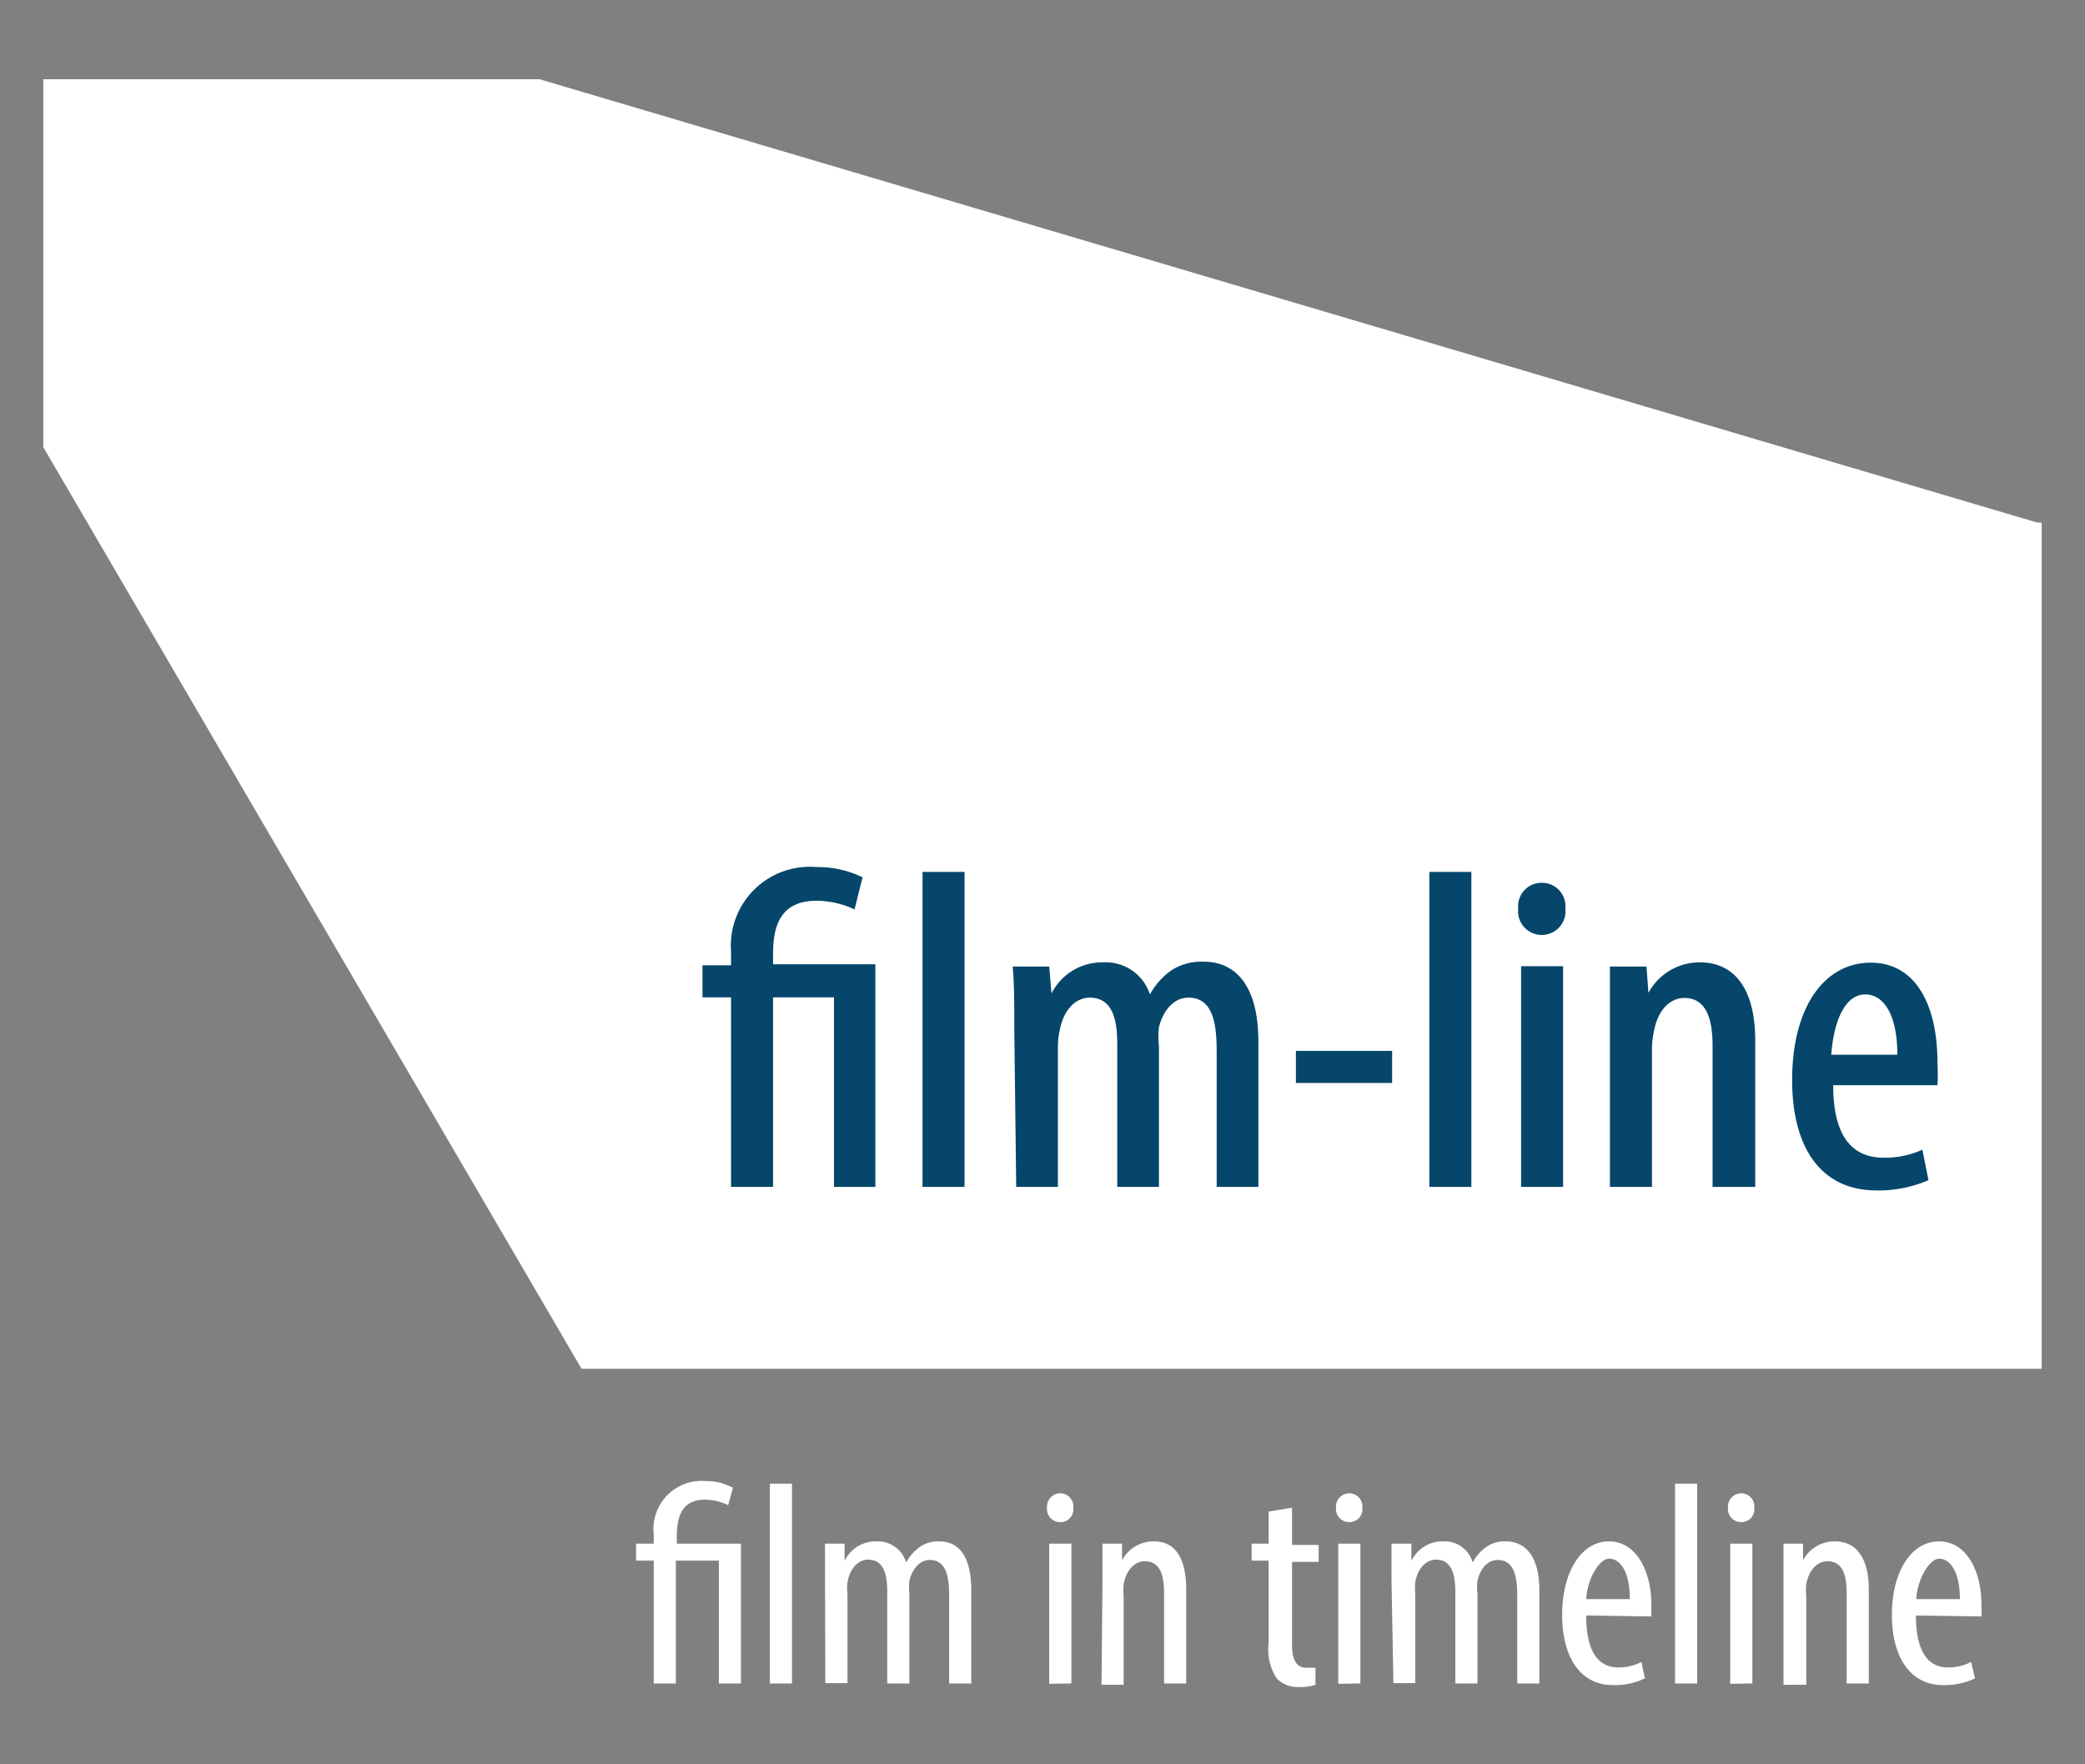 <svg xmlns="http://www.w3.org/2000/svg" viewBox="0 0 65 55">
    <rect x="0" y="0" width="65" height="55" fill="#808080" stroke="none"/>
    <defs>
        <style>.cls-1{fill:#fff;}.cls-2{fill:rgb(6, 70, 107);}</style>
    </defs>
    <path class="cls-1" d="M20.38,52.48V48.65h-.55v-.53h.55v-.29A1.5,1.5,0,0,1,22,46.17a1.72,1.72,0,0,1,.85.21l-.15.54a1.72,1.72,0,0,0-.72-.17c-.7,0-.88.49-.88,1.15v.22h2v4.36h-.69V48.65H21.07v3.83Z"/>
    <path class="cls-1" d="M24,46.25h.69v6.23H24Z"/>
    <path class="cls-1" d="M25.72,49.25c0-.52,0-.78,0-1.13h.61l0,.54h0a1.07,1.07,0,0,1,1-.61.92.92,0,0,1,.92.66h0a1.39,1.39,0,0,1,.43-.49,1,1,0,0,1,.6-.17c.59,0,1,.43,1,1.54v2.89h-.69V49.75c0-.57-.08-1.12-.6-1.12-.29,0-.54.24-.64.65a1.63,1.63,0,0,0,0,.39v2.81h-.69V49.62c0-.48-.08-1-.6-1-.28,0-.56.24-.64.71a1.46,1.46,0,0,0,0,.37v2.77h-.69Z"/>
    <path class="cls-1" d="M33.46,47a.4.4,0,0,1-.42.45.41.41,0,0,1-.4-.45.42.42,0,0,1,.41-.45A.41.41,0,0,1,33.46,47Zm-.75,5.49V48.12h.69v4.36Z"/>
    <path class="cls-1" d="M34.37,49.25c0-.52,0-.78,0-1.13h.61l0,.52h0a1.11,1.11,0,0,1,1-.59c.6,0,1,.44,1,1.5v2.93h-.69V49.67c0-.52-.1-1-.6-1-.3,0-.57.25-.66.71a2.21,2.21,0,0,0,0,.39v2.75h-.69Z"/>
    <path class="cls-1" d="M40.28,47v1.16h.83v.53h-.83v2.59c0,.56.2.71.45.71l.28,0,0,.53a1.39,1.39,0,0,1-.51.07.91.91,0,0,1-.69-.26,1.6,1.6,0,0,1-.26-1.1V48.65h-.53v-.53h.53v-1Z"/>
    <path class="cls-1" d="M42.47,47a.4.4,0,0,1-.42.45.41.41,0,0,1-.4-.45.42.42,0,0,1,.41-.45A.41.41,0,0,1,42.47,47Zm-.75,5.49V48.12h.69v4.36Z"/>
    <path class="cls-1" d="M43.38,49.25c0-.52,0-.78,0-1.13H44l0,.54h0a1.07,1.07,0,0,1,1-.61.9.9,0,0,1,.91.66h0a1.39,1.39,0,0,1,.43-.49,1,1,0,0,1,.6-.17c.59,0,1.05.43,1.05,1.54v2.89H47.3V49.75c0-.57-.08-1.12-.61-1.12-.29,0-.54.24-.63.65a1.63,1.63,0,0,0,0,.39v2.81h-.69V49.62c0-.48-.09-1-.6-1-.29,0-.57.24-.65.71a2.13,2.13,0,0,0,0,.37v2.77h-.68Z"/>
    <path class="cls-1" d="M49.45,50.36c0,1.34.53,1.62,1,1.62a1.56,1.56,0,0,0,.72-.17l.11.51a2.16,2.16,0,0,1-1,.21c-1,0-1.58-.85-1.58-2.19s.6-2.29,1.46-2.29S51.48,49,51.48,50c0,.17,0,.29,0,.39Zm1.36-.51c0-.87-.31-1.26-.64-1.26s-.69.66-.72,1.26Z"/>
    <path class="cls-1" d="M52.22,46.25h.69v6.23h-.69Z"/>
    <path class="cls-1" d="M54.69,47a.4.4,0,0,1-.42.45.41.41,0,0,1-.4-.45.42.42,0,0,1,.41-.45A.41.41,0,0,1,54.69,47Zm-.75,5.49V48.12h.69v4.36Z"/>
    <path class="cls-1" d="M55.6,49.25c0-.52,0-.78,0-1.13h.61l0,.52h0a1.11,1.11,0,0,1,1-.59c.6,0,1.05.44,1.05,1.5v2.93h-.69V49.67c0-.52-.1-1-.6-1-.3,0-.57.25-.66.71a2.21,2.21,0,0,0,0,.39v2.75H55.6Z"/>
    <path class="cls-1" d="M59.73,50.36c0,1.34.53,1.62,1,1.62a1.56,1.56,0,0,0,.72-.17l.12.51a2.19,2.19,0,0,1-1,.21c-1,0-1.59-.85-1.59-2.19s.6-2.29,1.47-2.29S61.77,49,61.77,50a3.68,3.68,0,0,1,0,.39Zm1.37-.51c0-.87-.32-1.26-.64-1.26s-.69.66-.72,1.26Z"/>
    <polygon class="cls-1" points="63.51 16.29 16.82 2.47 1.35 2.47 1.35 13.94 18.13 42.67 63.65 42.67 63.65 16.29 63.51 16.29"/>
    <path class="cls-2" d="M22.79,37V31.09H21.9v-1h.89v-.43a2.46,2.46,0,0,1,2.67-2.63,3.15,3.15,0,0,1,1.43.32l-.25,1a2.81,2.81,0,0,0-1.18-.27c-1.09,0-1.36.72-1.36,1.66v.32h3.19V37H26V31.09H24.1V37Z"/>
    <path class="cls-2" d="M28.76,27.18h1.31V37H28.76Z"/>
    <path class="cls-2" d="M31.62,32c0-.8,0-1.29-.05-1.87h1.14l.07.84h0A1.77,1.77,0,0,1,34.39,30a1.45,1.45,0,0,1,1.46,1h0a2.2,2.2,0,0,1,.68-.76,1.73,1.73,0,0,1,1-.26c1,0,1.7.76,1.7,2.49V37h-1.3V32.77c0-.87-.12-1.67-.88-1.67-.42,0-.77.34-.92.92a2.6,2.6,0,0,0,0,.59V37h-1.3V32.55c0-.69-.11-1.45-.86-1.45-.41,0-.8.34-.93,1a2.56,2.56,0,0,0-.06.57V37h-1.3Z"/>
    <path class="cls-2" d="M43.4,32.76v1h-3v-1Z"/>
    <path class="cls-2" d="M44.56,27.18h1.31V37H44.56Z"/>
    <path class="cls-2" d="M48.8,28.32a.74.74,0,1,1-1.47,0,.73.73,0,0,1,.73-.8A.73.73,0,0,1,48.8,28.32ZM47.42,37V30.12h1.31V37Z"/>
    <path class="cls-2" d="M50.19,32c0-.8,0-1.29,0-1.87h1.14l.06.82h0A1.81,1.81,0,0,1,53,30c1.05,0,1.72.8,1.72,2.44V37H53.39V32.61c0-.75-.15-1.5-.88-1.5-.42,0-.81.34-.94,1a2.68,2.68,0,0,0-.07.63V37H50.19Z"/>
    <path class="cls-2" d="M57.15,33.83c0,1.83.78,2.26,1.58,2.26a2.82,2.82,0,0,0,1.2-.25l.19.95a3.93,3.93,0,0,1-1.62.32c-1.72,0-2.63-1.32-2.63-3.44,0-2.27,1-3.66,2.45-3.66s2.08,1.4,2.08,3.1a6.32,6.32,0,0,1,0,.72Zm2-.95c0-1.24-.42-1.88-1-1.88-.7,0-1,1-1.06,1.88Z"/>
</svg>
